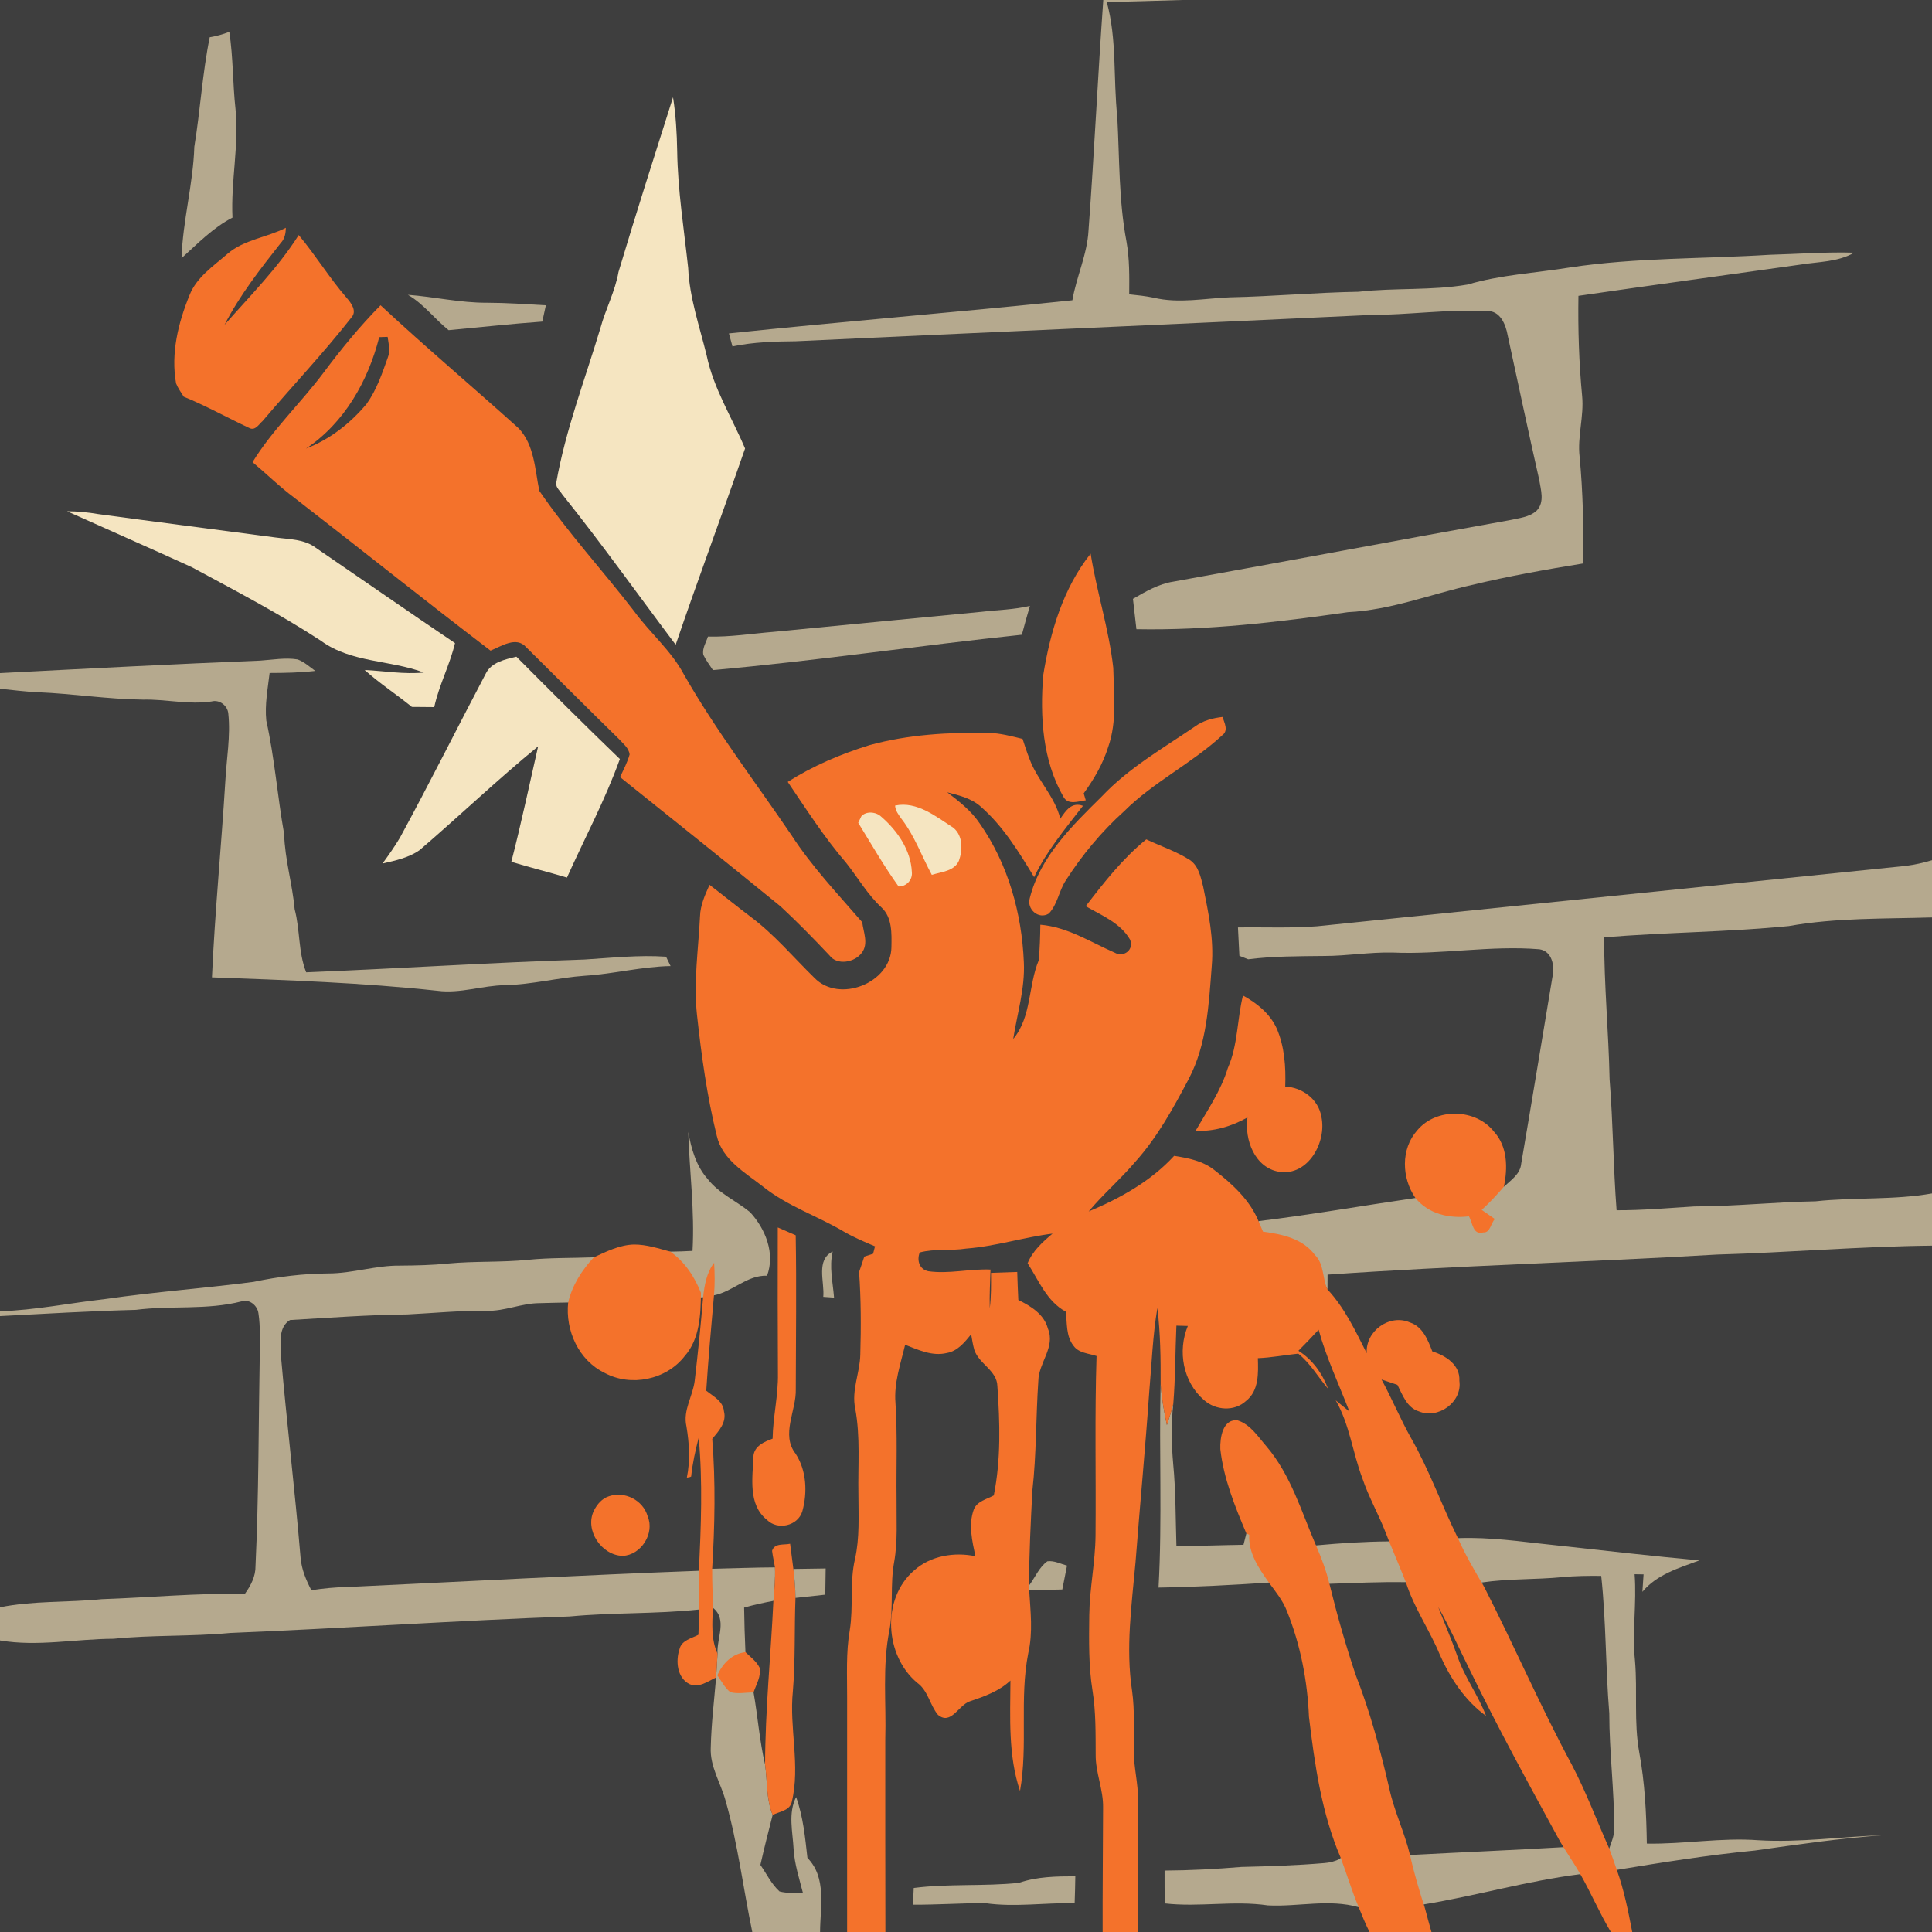 <?xml version="1.0" encoding="UTF-8" standalone="no"?>
<svg
   xmlns:dc="http://purl.org/dc/elements/1.1/"
   xmlns:cc="http://creativecommons.org/ns#"
   xmlns:rdf="http://www.w3.org/1999/02/22-rdf-syntax-ns#"
   xmlns:svg="http://www.w3.org/2000/svg"
   xmlns="http://www.w3.org/2000/svg"
   xmlns:sodipodi="http://sodipodi.sourceforge.net/DTD/sodipodi-0.dtd"
   xmlns:inkscape="http://www.inkscape.org/namespaces/inkscape"
   width="1280"
   height="1280"
   viewBox="0 0 1024 1024"
   version="1.1"
   id="svg2"
   inkscape:version="0.48.1 "
   sodipodi:docname="bow_pin_heavy.svg">
  <defs
     id="defs110" />
  <sodipodi:namedview
     pagecolor="#ffffff"
     bordercolor="#666666"
     borderopacity="1"
     objecttolerance="10"
     gridtolerance="10"
     guidetolerance="10"
     inkscape:pageopacity="0"
     inkscape:pageshadow="2"
     inkscape:window-width="1920"
     inkscape:window-height="1018"
     id="namedview108"
     showgrid="false"
     inkscape:snap-page="true"
     fit-margin-top="0"
     fit-margin-left="0"
     fit-margin-right="0"
     fit-margin-bottom="0"
     inkscape:zoom="0.6609375"
     inkscape:cx="466.00473"
     inkscape:cy="640"
     inkscape:window-x="-8"
     inkscape:window-y="-8"
     inkscape:window-maximized="1"
     inkscape:current-layer="layer1"
     inkscape:object-nodes="true" />
  <g
     inkscape:groupmode="layer"
     id="layer1"
     inkscape:label="background">
    <rect
       style="fill:#3e3e3e;fill-opacity:1;fill-rule:nonzero;stroke:none"
       id="rect3090"
       width="1024"
       height="1024"
       x="1.0658141e-013"
       y="2.2737368e-013" />
  </g>
  <g
     inkscape:groupmode="layer"
     id="layer2"
     inkscape:label="foreground">
    <path
       style="fill:#b5a98e"
       d="M 768.938 916.75 C 767.862 961.75 770.062 1006.812 767.562 1051.812 C 791.962 1051.412 816.337 1050.125 840.688 1048.5 L 880.781 1049.312 C 897.656 1048.763 914.538 1047.95 931.438 1048.25 L 981.594 1048.438 C 982.295 1049.642 982.989 1050.857 983.688 1052.062 L 981.75 1048.438 C 999.45 1045.812 1017.413 1046.625 1035.188 1044.875 C 1043.713 1044.05 1052.269 1043.987 1060.844 1044.062 C 1064.119 1074.312 1063.688 1104.763 1066.188 1135.062 C 1066.188 1160.763 1069.562 1186.338 1069.438 1212.062 C 1069.438 1216.487 1067.531 1220.569 1066.156 1224.719 L 1035.656 1223.812 C 1001.856 1225.787 968.013 1227.2 934.188 1229 L 888.25 1230.844 L 887.75 1231.562 C 884.479 1233.182 881.019 1234.096 877.406 1234.344 C 859.131 1235.894 840.794 1236.481 822.469 1236.906 C 805.544 1238.306 788.562 1239.213 771.562 1239.312 C 771.538 1246.562 771.581 1253.812 771.656 1261.062 C 794.381 1263.688 817.269 1259.05 839.969 1262.375 C 859.994 1263.425 880.462 1257.944 900.188 1263.594 L 943.25 1261.719 C 943.569 1262.726 943.866 1263.744 944.188 1264.75 L 943.344 1261.719 C 978.119 1255.994 1012.025 1246.088 1047 1241.688 C 1057.268 1240.182 1066.55 1240.234 1071.188 1238.844 C 1101.562 1233.844 1131.975 1229.006 1162.625 1226.031 C 1190.825 1222.056 1219.05 1217.931 1247.5 1215.906 C 1220 1216.781 1192.581 1220.894 1165.031 1219.219 C 1140.331 1217.344 1115.763 1221.888 1091.062 1221.438 C 1090.763 1201.237 1089.737 1180.994 1086.062 1161.094 C 1082.362 1141.019 1084.969 1120.537 1083.219 1100.312 C 1081.269 1081.213 1084.419 1062.094 1082.969 1042.969 L 1088.906 1043.062 C 1088.656 1046.912 1088.375 1050.75 1088.125 1054.625 C 1097.725 1043.075 1112.356 1038.812 1125.906 1033.812 C 1095.456 1030.987 1065.062 1027.594 1034.688 1024.219 C 1014.672 1022.25 994.703 1019.105 974.562 1018.938 C 971.685 1018.914 968.822 1018.953 965.938 1019.062 L 920.375 1021.219 C 919.535 1019.141 918.689 1017.056 917.875 1014.969 C 918.475 1016.519 919.712 1019.644 920.312 1021.219 C 904.138 1021.344 887.975 1022.375 871.875 1023.875 L 832.875 1010.406 L 825.75 1015.938 C 825.125 1018.438 824.469 1020.944 823.844 1023.469 C 809.019 1023.668 794.206 1024.338 779.406 1024.188 C 778.831 1006.112 779.006 988 777.281 970 C 776.106 956.65 775.844 943.231 777.344 929.906 C 776.169 934.706 774.644 939.425 773.094 944.125 C 771.144 935.1 769.562 925.95 768.938 916.75 z "
       id="path70"
       transform="scale(0.8,0.8)" />
    <path
       d="m 584.76,0 41.82,0 c -13.32,0.46 -26.64,0.74 -39.96,1.12 5.44,19.82 3.38,40.54 5.56,60.76 1.2,22.04 0.74,44.3 4.86,66.06 1.66,9.26 1.54,18.7 1.46,28.06 4.32,0.44 8.66,0.9 12.94,1.78 13.32,3.2 27.02,0.34 40.48,-0.2 22.74,-0.46 45.4,-2.56 68.16,-2.94 19.2,-2.2 38.7,-0.52 57.78,-3.82 17.64,-5.22 36.14,-6.12 54.22,-9.06 35.06,-5.3 70.62,-4.5 105.9,-6.72 14.92,-0.4 29.84,-1.58 44.76,-1.1 -8.7,5.02 -18.96,4.74 -28.58,6.32 -39.18,5.56 -78.4,10.84 -117.56,16.54 -0.28,17.72 0.28,35.48 1.96,53.12 1.04,10.8 -2.58,21.4 -1.34,32.18 1.8,18.78 2.12,37.66 2.04,56.52 -19.88,3.22 -39.72,6.76 -59.32,11.46 -21.82,4.92 -42.94,13.28 -65.5,14.38 -37.14,5.32 -74.52,9.72 -112.12,9.02 -0.58,-5.36 -1.2,-10.72 -1.84,-16.08 6.72,-3.86 13.58,-7.92 21.38,-9.12 59.42,-10.68 118.74,-21.92 178.18,-32.56 4.9,-1.12 10.52,-1.52 14.4,-5.06 4.42,-4.5 2.18,-11.2 1.32,-16.6 -5.76,-25.42 -11.14,-50.9 -16.66,-76.34 -1.06,-5.82 -3.98,-13.16 -11.1,-12.88 -20.74,-0.98 -41.42,2.08 -62.16,2.12 -101.3,4.78 -202.62,9.16 -303.92,13.9 -11.28,0.12 -22.62,0.42 -33.7,2.74 -0.46,-1.72 -1.42,-5.16 -1.88,-6.88 60.62,-6.36 121.4,-11.24 182.04,-17.58 2.14,-12.54 7.9,-24.3 8.56,-37.12 3.02,-40.64 4.9,-81.38 7.82,-122.02 z"
       id="path6"
       inkscape:connector-curvature="0"
       style="fill:#b5a98e" />
    <path
       d="m 111.16,19.74 c 3.56,-0.6 7.04,-1.52 10.38,-2.88 2.08,13.6 1.78,27.4 3.3,41.08 1.88,19.18 -2.54,38.2 -1.62,57.4 -10.34,5.34 -18.46,13.8 -27,21.5 0.64,-19.86 6.14,-39.2 6.78,-59.08 3.16,-19.28 4.26,-38.86 8.16,-58.02 z"
       id="path8"
       inkscape:connector-curvature="0"
       style="fill:#b5a98e" />
    <path
       d="m 327.82,144.14 c 9.26,-30.98 19.12,-61.78 28.9,-92.6 1.48,9.44 2.04,19 2.2,28.54 0.3,20.76 3.6,41.28 5.82,61.88 0.7,15.84 6,30.94 9.76,46.24 3.62,17.66 13.46,33.08 20.4,49.52 -12.06,34.74 -24.94,69.2 -36.78,104 -20,-26.56 -39.28,-53.68 -60.08,-79.64 -1.16,-1.92 -3.42,-3.5 -3.26,-5.96 4.92,-28.18 15.28,-54.94 23.46,-82.24 2.72,-10.08 7.78,-19.4 9.58,-29.74 z"
       id="path10"
       inkscape:connector-curvature="0"
       style="fill:#f5e5c1" />
    <path
       d="m 120.54,134.56 c 8.78,-7.6 20.88,-8.64 30.96,-13.82 -0.04,2.92 -0.58,5.84 -2.68,8.04 -10.88,13.8 -21.76,27.7 -29.82,43.4 13.58,-15.46 28.24,-30.1 39.32,-47.6 9.04,10.78 16.36,22.88 25.6,33.5 2.32,2.68 5.36,6.82 2.38,10.16 -14.88,19 -31.54,36.54 -47.14,54.94 -1.9,1.64 -3.84,5.16 -6.82,3.76 -11.7,-5.44 -22.98,-11.8 -34.94,-16.66 -1.44,-2.3 -3.08,-4.52 -4.08,-7.06 -2.86,-15.9 1.14,-32.06 7.12,-46.76 3.76,-9.58 12.64,-15.4 20.1,-21.9 z"
       id="path12"
       inkscape:connector-curvature="0"
       style="fill:#f4722b" />
    <path
       d="m 216.2,156.26 c 14,1.04 27.78,4.28 41.86,4.2 10.44,0.02 20.84,0.76 31.26,1.36 -0.6,2.88 -1.24,5.76 -1.9,8.64 -16.58,1.18 -33.1,3.02 -49.64,4.54 -7.46,-5.98 -13.24,-13.94 -21.58,-18.74 z"
       id="path14"
       inkscape:connector-curvature="0"
       style="fill:#b5a98e" />
    <path
       d="m 201.7,161.8 c -10.94,11.1 -20.83,23.17 -30.15,35.65 -12.1,16.18 -27.08,30.22 -37.7,47.5 7.46,6.24 14.38,13.1 22.2,18.9 34.74,26.86 69.01,54.36 103.95,81 5.68,-2.28 13.61,-7.79 18.85,-1.85 16.44,16.24 32.74,32.64 49.3,48.8 2.12,2.4 5.19,4.66 5.55,8.1 -1.14,4.2 -3.27,8.04 -5.05,12 28.4,22.76 56.83,45.48 85.05,68.5 8.98,8.32 17.55,17.1 25.95,26 4.04,5.48 13.51,3.71 17.15,-1.45 3.64,-4.8 0.82,-10.87 0.2,-16.15 -12.98,-15 -26.73,-29.5 -37.55,-46.2 -19.14,-28.2 -39.98,-55.34 -56.9,-85 -6.76,-12.76 -18.03,-22.11 -26.45,-33.65 -16.52,-21.46 -34.97,-41.44 -50.25,-63.8 -2.32,-11.2 -2.57,-24.13 -10.85,-33.05 -24.3,-21.9 -49.34,-43.02 -73.3,-65.3 z m 3.75,16.75 c 0.48,3.62 1.56,7.39 0.1,10.95 -3,8.5 -5.98,17.27 -11.3,24.65 -8.62,10.28 -19.47,18.78 -32.05,23.6 20.28,-13.54 32.9,-35.77 38.8,-59.05 1.1,-0.04 3.35,-0.11 4.45,-0.15 z"
       id="path16"
       style="fill:#f4722b"
       inkscape:connector-curvature="0" />
    <path
       d="m 35.56,270.98 c 5.56,0.02 11.08,0.56 16.54,1.5 31.26,4.26 62.54,8.2 93.8,12.38 7.34,1 15.42,0.82 21.58,5.54 24.58,16.8 49,33.84 73.68,50.46 -2.72,11.52 -8.48,22.26 -11,33.92 -3.94,-0.04 -7.9,-0.08 -11.86,-0.1 -8.22,-6.7 -17.14,-12.48 -25.02,-19.58 10.44,0.52 20.88,2.38 31.36,1.36 -17.82,-6.7 -38.62,-5.16 -54.44,-16.78 -22.08,-14.42 -45.48,-26.62 -68.66,-39.12 -21.92,-10.02 -44,-19.68 -65.98,-29.58 z"
       id="path20"
       inkscape:connector-curvature="0"
       style="fill:#f5e5c1" />
    <path
       d="m 552.92,357.92 c 3.68,-22.88 10.54,-46.1 25.14,-64.48 3.24,20.34 9.72,40.06 12,60.56 0.3,13.92 2.04,28.4 -2.66,41.82 -2.78,8.94 -7.54,17.14 -13.02,24.68 0.28,0.92 0.82,2.76 1.1,3.68 -3.98,0.52 -9.4,2.7 -11.86,-1.88 -11.12,-19.38 -12.42,-42.58 -10.7,-64.38 z"
       id="path22"
       inkscape:connector-curvature="0"
       style="fill:#f4722b" />
    <path
       d="m 520.32,324.26 c 8.52,-1 17.18,-1.12 25.56,-3.14 -1.48,5.08 -2.92,10.18 -4.28,15.3 -54.64,5.74 -109.02,13.88 -163.74,18.74 -1.74,-2.64 -3.68,-5.18 -5.06,-8.04 -0.74,-3.42 1.44,-6.58 2.42,-9.72 11.72,0.3 23.3,-1.58 34.94,-2.52 36.72,-3.52 73.44,-7.14 110.16,-10.62 z"
       id="path24"
       inkscape:connector-curvature="0"
       style="fill:#b5a98e" />
    <path
       d="m 257.38,357.2 c 2.92,-6.22 10.28,-7.68 16.32,-9.14 18.12,18.24 36.32,36.42 54.84,54.24 -7.76,21.64 -18.64,41.92 -28.04,62.84 -9.78,-2.94 -19.72,-5.36 -29.48,-8.38 5.24,-20.28 9.54,-40.78 14.2,-61.18 -21.52,17.6 -41.66,36.86 -62.76,54.96 -5.78,4.12 -12.94,5.58 -19.72,7.16 3.24,-4.46 6.44,-8.96 9.24,-13.7 15.62,-28.68 30.18,-57.92 45.4,-86.8 z"
       id="path26"
       inkscape:connector-curvature="0"
       style="fill:#f5e5c1" />
    <path
       d="m 137.94,350.14 c 6.6,-0.44 13.26,-1.7 19.84,-0.62 3.5,1.32 6.32,3.9 9.32,6.08 -8.04,0.94 -16.14,1.08 -24.2,1.1 -0.98,8.36 -2.62,16.78 -1.76,25.22 4.4,19.82 5.92,40.14 9.46,60.14 0.38,13.52 4.38,26.48 5.58,39.9 2.92,10.98 1.86,22.72 6.1,33.38 49.24,-1.98 98.4,-5.2 147.64,-6.78 14.34,-0.88 28.74,-2.48 43.1,-1.48 0.6,1.24 1.8,3.72 2.4,4.96 -15.3,0.26 -30.18,4.18 -45.4,5.12 -14.2,1 -28.06,4.68 -42.32,5 -12.04,0.14 -23.72,4.56 -35.8,2.98 -39.72,-4.3 -79.66,-5.64 -119.56,-7.12 1.54,-34.66 4.96,-69.22 7.08,-103.84 0.62,-11.98 2.86,-24 1.58,-36 -0.4,-4.22 -4.7,-7.54 -8.88,-6.38 -12.1,1.82 -24.1,-1.26 -36.22,-0.98 C 57.2,370.62 38.66,367.66 20,366.9 13.3,366.58 6.66,365.74 0,365.04 l 0,-8.28 c 45.98,-2.38 91.94,-4.78 137.94,-6.62 z"
       id="path28"
       inkscape:connector-curvature="0"
       style="fill:#b5a98e" />
    <path
       d="m 633.3,385.1 c 4.28,-3.16 9.46,-4.5 14.66,-5.1 0.98,3.16 3.32,7.2 -0.18,9.74 -16.12,14.92 -36.36,24.68 -51.98,40.24 -11.94,10.74 -22.28,23.2 -30.94,36.72 -3.62,5.48 -4.34,12.7 -8.96,17.5 -5.46,3.4 -11.92,-2.44 -10.08,-8.22 5.54,-22.02 22.58,-38.44 38.18,-53.88 14.22,-15.08 32.34,-25.44 49.3,-37 z"
       id="path30"
       inkscape:connector-curvature="0"
       style="fill:#f4722b" />
    <path
       d="m 1010.26,458.92 c 4.66,-0.6 9.24,-1.64 13.74,-2.98 l 0,30.32 c -25.34,0.78 -50.9,0.12 -75.94,4.58 -32.54,3.2 -65.26,3.28 -97.82,5.96 -0.08,25.16 2.36,50.18 2.88,75.32 1.84,23.08 1.94,46.24 3.7,69.34 13.76,0.06 27.44,-1.2 41.14,-2.02 21.48,-0.04 42.84,-2.36 64.3,-2.72 20.52,-2.24 41.42,-0.56 61.74,-4.18 l 0,27.68 c -38.04,0.38 -75.94,3.66 -113.94,4.72 -68.78,4.06 -137.68,5.84 -206.42,10.64 -0.02,2.62 -0.02,5.22 -0.04,7.84 -2.82,-5.84 -7.417,-10.832 -12.437,-15.692 -6.42,-8.7 -17.44,-11.04 -27.52,-12.36 -0.8,-1.88 4.197,-6.308 3.397,-8.148 27.8,-3.38 55.42,-8.24 83.16,-12.26 l 46.88,-5.98 c 3.76,-3.52 8.7,-6.64 9.2,-12.3 5.64,-32.92 11.02,-65.92 16.54,-98.9 1.26,-5.62 -0.04,-13.56 -6.84,-14.64 -26,-2.16 -51.98,2.9 -78,1.72 -12.06,-0.26 -24.02,1.82 -36.08,1.82 -13.46,0.16 -26.96,0.06 -40.34,1.76 -1.16,-0.46 -3.5,-1.38 -4.66,-1.84 -0.24,-5.02 -0.52,-10.02 -0.76,-15.04 13.96,-0.22 27.96,0.46 41.92,-0.62 104.06,-10.68 208.14,-21.34 312.2,-32.02 z"
       id="path38"
       inkscape:connector-curvature="0"
       style="fill:#b5a98e"
       sodipodi:nodetypes="ccccccccccccccccccccccccccccc" />
    <path
       d="m 460.78,394.96 c 20.56,-5.66 42.02,-6.9 63.24,-6.5 6.12,0.12 12.04,1.74 17.96,3.18 1.16,3.56 2.3,7.12 3.68,10.6 4.12,11.28 13.44,19.86 16.32,31.7 2.88,-4.22 5.96,-9.04 12.02,-6.84 -9.34,12.1 -19.26,23.9 -25.9,37.82 -8,-13.28 -16.3,-26.8 -28.02,-37.16 -4.96,-4.56 -11.66,-6.2 -18.02,-7.82 6.38,4.86 12.8,9.9 17.3,16.64 14.94,21.38 22.22,47.48 23.3,73.36 0.68,13.88 -3.52,27.22 -5.64,40.76 9.86,-11.9 7.86,-28.2 13.56,-41.8 0.52,-6.26 0.76,-12.52 0.82,-18.78 14.34,1.18 26.5,9.16 39.34,14.78 4.82,2.82 10.6,-1.6 8.14,-7 -5.1,-8.74 -15.02,-12.74 -23.42,-17.58 9.68,-12.66 19.64,-25.32 32.08,-35.44 7.64,3.62 15.78,6.3 22.96,10.84 4.78,3.1 5.88,9.14 7.22,14.28 2.8,13.76 5.76,27.8 4.54,41.92 -1.56,20.36 -2.54,41.64 -12.28,60.08 -8.14,15.38 -16.6,30.84 -28.3,43.84 -7.78,9.18 -16.96,17.04 -24.66,26.26 16.64,-6.96 33,-16.04 45.3,-29.48 7.56,1.18 15.38,2.72 21.48,7.66 9.38,7.3 18.62,15.72 23.24,26.94 0.8,1.84 1.58,3.7 2.38,5.58 10.08,1.32 21.1,3.66 27.52,12.36 5.02,4.86 3.84,12.42 6.66,18.26 9.1,9.8 14.84,22.02 20.8,33.84 -0.76,-11.72 12.08,-21.06 22.88,-16.34 6.84,2.22 9.52,9.28 11.88,15.36 7.12,2.22 14.84,7.12 14.34,15.62 1.6,11.24 -11.24,20.48 -21.52,16.14 -6.32,-1.98 -8.58,-8.74 -11.32,-14.04 -2.82,-0.96 -5.62,-1.9 -8.42,-2.84 5.52,10.16 9.94,20.86 15.6,30.96 9.74,17.02 16.24,35.6 24.9,53.14 4.02,9.16 9.18,17.74 14.2,26.4 15.78,30.98 29.6,62.96 46.12,93.62 7.56,14.38 13.26,29.66 19.86,44.5 1.42,3.72 2.72,7.5 4.02,11.3 3.84,10.66 6.04,21.8 8.18,32.92 l -11.32,0 c -5.96,-9.92 -10.46,-20.6 -16.2,-30.64 -3.28,-5.82 -7.18,-11.26 -10.56,-17.02 -16.52,-30.26 -33.12,-60.5 -48.16,-91.56 -5.54,-11.02 -10.52,-22.36 -16.62,-33.1 3.38,8.68 7.08,17.24 10.16,26.04 3.76,11.2 11.1,20.7 15.22,31.74 -11.12,-8.02 -18.92,-19.88 -24.42,-32.26 -5.42,-13.16 -13.76,-24.96 -18.08,-38.6 -3.52,-8.92 -7.36,-17.7 -10.84,-26.62 -3.72,-9.6 -8.88,-18.56 -12.16,-28.32 -5.2,-13.68 -6.8,-28.62 -14.18,-41.46 2.4,2 4.8,3.96 7.26,5.94 -5.56,-14.42 -12.2,-28.42 -16.32,-43.36 -3.5,3.8 -7.06,7.5 -10.7,11.16 7.5,4.72 12.64,11.98 15.74,20.18 -5.3,-6.2 -9.4,-13.52 -15.82,-18.66 -7.16,0.74 -14.24,2.12 -21.42,2.4 0.24,7.84 0.62,17.28 -6.26,22.66 -6.22,5.78 -16.26,5.02 -22.36,-0.52 -11.08,-9.56 -14.02,-25.92 -8.5,-39.22 -2.04,-0.06 -4.06,-0.12 -6.06,-0.16 -0.62,13.76 -0.52,27.56 -1.64,41.3 -0.94,3.84 -2.16,7.62 -3.4,11.38 -1.56,-7.22 -2.82,-14.54 -3.32,-21.9 0.06,-13.4 -0.12,-26.84 -1.72,-40.16 -2.48,14.74 -3.02,29.7 -4.32,44.56 -2.1,30.16 -4.96,60.26 -7.28,90.4 -2.04,22.54 -5.26,45.34 -1.82,67.92 1.5,10.58 0.78,21.28 0.9,31.94 0,8.68 2.36,17.14 2.26,25.84 -0.08,23.36 -0.02,46.74 0.04,70.1 l -18.8,0 c -0.06,-21.98 0.18,-43.96 0.24,-65.96 0.18,-9.58 -4.06,-18.54 -3.92,-28.12 -0.06,-11.3 0.12,-22.66 -1.68,-33.84 -2.14,-13.28 -1.86,-26.74 -1.72,-40.12 0.18,-14.08 3.18,-27.96 3.32,-42.06 0.28,-31.72 -0.48,-63.46 0.54,-95.18 -4.18,-1.42 -9.48,-1.5 -12.24,-5.48 -4,-5.08 -3.34,-11.96 -4.04,-18 -10.14,-5.5 -14.32,-16.54 -20.26,-25.68 2.66,-6.56 7.96,-11.28 13.22,-15.72 -15.4,1.94 -30.3,6.78 -45.82,7.94 -8.14,1.28 -16.58,-0.06 -24.58,2.06 -1.64,4.18 -0.2,8.94 4.54,9.94 10.94,1.58 21.98,-1.38 32.98,-0.88 -0.2,6.82 -0.6,13.64 -0.4,20.48 0.8,-6.2 0.7,-12.48 0.66,-18.72 4.64,-0.16 9.26,-0.32 13.9,-0.48 0.16,4.94 0.32,9.88 0.58,14.84 6.62,3.24 13.7,7.56 15.68,15.2 4.1,9.82 -4.96,18.1 -5.08,27.72 -1.32,19.36 -0.96,38.82 -3.16,58.14 -0.86,16.72 -1.74,33.48 -1.74,50.24 0.02,0.64 0.04,1.92 0.06,2.56 0.68,11.12 2.06,22.36 -0.5,33.36 -4.74,24.12 -0.06,48.88 -4.36,73.02 -6.34,-18.78 -5.18,-39 -5.08,-58.52 -6.06,5.66 -13.84,8.42 -21.52,11 -5.98,1.98 -9.98,12.88 -16.9,7.16 -4.32,-5.24 -5.22,-12.86 -11.04,-17.02 -17.18,-14.4 -18.98,-44.48 -1.68,-59.44 8.74,-7.88 21.28,-9.94 32.56,-7.62 -1.68,-8.06 -3.8,-16.74 -0.84,-24.76 1.72,-4.4 6.86,-5.42 10.6,-7.46 3.82,-19.06 3.26,-38.58 1.9,-57.84 -0.16,-8.42 -9.78,-11.82 -12.22,-19.26 -0.78,-2.72 -1.2,-5.52 -1.68,-8.28 -3.44,4.2 -7.2,8.94 -12.9,9.9 -7.7,1.88 -15.1,-1.66 -22.1,-4.36 -2.38,10.08 -5.98,20.22 -5.12,30.76 1.1,16.82 0.38,33.7 0.58,50.56 -0.12,11.26 0.7,22.6 -1.26,33.76 -2.22,11.9 -0.32,24.12 -2.48,36.04 -3.9,19.18 -1.66,38.82 -2.24,58.22 0.04,33.96 -0.06,67.94 0.06,101.9 l -20.28,0 c 0,-41.34 0,-82.68 0,-124.02 0.04,-11.98 -0.66,-24.06 1.4,-35.94 2.02,-12.52 -0.14,-25.36 2.78,-37.78 2.52,-11.26 1.82,-22.82 1.8,-34.24 -0.3,-15.18 1.12,-30.48 -1.7,-45.52 -2.04,-9.66 2.52,-18.92 2.7,-28.52 0.42,-14.6 0.4,-29.22 -0.64,-43.8 0.96,-2.7 1.86,-5.44 2.76,-8.16 1.16,-0.38 3.5,-1.14 4.66,-1.5 0.26,-1 0.76,-2.96 1.02,-3.94 -5.64,-2.36 -11.28,-4.78 -16.58,-7.84 -13.92,-8.24 -29.62,-13.38 -42.42,-23.54 -9.58,-7.56 -21.96,-14.38 -24.88,-27.24 -5.18,-21.04 -8.12,-42.54 -10.48,-64.06 -1.88,-17.38 0.74,-34.76 1.6,-52.12 0.16,-5.98 2.66,-11.46 5.06,-16.8 7.34,5.6 14.5,11.44 21.88,17.02 12.52,9.32 22.56,21.42 33.68,32.26 13.18,13.66 40.7,2.74 40.84,-16.34 0.12,-7.14 0.46,-15.68 -5.26,-20.94 -7.44,-6.9 -12.48,-15.76 -18.72,-23.64 -11.54,-13.4 -21.08,-28.3 -30.98,-42.92 13.4,-8.52 28.12,-14.76 43.26,-19.46 z"
       id="path32"
       inkscape:connector-curvature="0"
       style="fill:#f4722b" />
    <path
       d="m 474.42,426.98 c 11.58,-2.5 21.8,5.92 30.94,11.8 5.04,4.22 4.92,11.74 2.88,17.44 -2.46,5.6 -9.3,5.86 -14.36,7.48 -5.34,-9.88 -9.12,-20.68 -16.04,-29.64 -1.52,-2.14 -3.28,-4.32 -3.42,-7.08 z"
       id="path34"
       inkscape:connector-curvature="0"
       style="fill:#f5e5c1" />
    <path
       d="m 456.52,432.66 c 2.58,-2.92 7.9,-2.4 10.58,0.24 8.52,7.34 15.64,17.68 16.2,29.22 0.5,4.16 -2.84,7.84 -7.04,7.72 -7.76,-10.8 -14.44,-22.42 -21.38,-33.74 0.42,-0.86 1.22,-2.58 1.64,-3.44 z"
       id="path36"
       inkscape:connector-curvature="0"
       style="fill:#f5e5c1" />
    <path
       d="m 658.8,527.64 c 7.36,4.02 14.22,9.54 17.82,17.32 4.24,9.7 4.94,20.5 4.58,30.96 9.1,0.38 17.64,6.76 19.16,15.98 2.92,13.32 -6.94,31.54 -22.32,29.18 -13,-2.08 -18.54,-17.08 -16.86,-28.8 -8.4,4.76 -17.82,7.48 -27.52,7.12 6.24,-10.82 13.42,-21.24 17.12,-33.32 5.38,-12.18 4.86,-25.7 8.02,-38.44 z"
       id="path42"
       inkscape:connector-curvature="0"
       style="fill:#f4722b" />
    <path
       d="m 751.14,599.14 c 10.1,-12.18 31.1,-11.7 40.78,0.76 7.16,7.9 7.24,19.2 5.16,29.08 -3.68,4.32 -7.58,8.46 -11.74,12.3 2.32,1.62 4.64,3.2 6.98,4.84 -2.14,2.08 -2.42,7.38 -6.14,7.08 -5.6,1.6 -5.62,-5.14 -7.62,-8.52 -10.5,1.26 -21.44,-1.24 -28.36,-9.72 -7.3,-10.54 -7.86,-25.96 0.94,-35.82 z"
       id="path44"
       inkscape:connector-curvature="0"
       style="fill:#f4722b" />
    <path
       style="fill:#b5a98e"
       d="M 455.969 749.969 C 456.819 776.244 460.312 802.45 458.812 828.75 C 453.887 829 448.962 829.225 444.062 829.25 L 393.438 833 C 378.938 833.575 364.387 833.206 349.938 834.656 C 332.288 836.456 314.488 835.45 296.812 837.125 C 286.262 838.2 275.663 838.425 265.062 838.5 C 249.062 838.3 233.625 843.663 217.625 843.688 C 200.925 843.788 184.294 845.831 167.969 849.281 C 135.344 853.531 102.513 855.9 69.938 860.625 C 46.612 863.225 23.5 868 0 868.75 L 0 871.938 C 30 870.362 59.975 868.612 90 867.812 C 113.325 864.837 137.169 868.112 160.094 862.188 C 165.294 860.487 170.569 865.013 171.219 870.062 C 172.619 879.112 172.044 888.312 172.094 897.438 C 171.244 944.087 171.481 990.788 169.281 1037.438 C 169.406 1044.338 166.175 1050.487 162.25 1055.938 C 130.575 1055.438 99.031 1058.4 67.406 1059.5 C 44.956 1061.775 22.2 1060.4 0 1064.875 L 0 1086.844 C 25 1091.068 50.15 1085.818 75.25 1085.719 C 100.95 1083.118 126.831 1084.3 152.531 1081.875 C 227.581 1078.8 302.512 1073.662 377.562 1070.938 C 406.038 1068.237 434.706 1069.394 463.156 1066.344 L 472.312 1065.188 C 482.062 1072.838 474.75 1085.419 475.375 1095.594 C 475.05 1100.844 474.812 1106.1 474.438 1111.375 C 473.137 1126.75 471.256 1142.112 470.906 1157.562 C 470.156 1170.388 477.669 1181.444 480.844 1193.469 C 488.894 1221.819 492.406 1251.2 498.406 1280 L 543.312 1280 C 543.413 1263.475 547.837 1244.006 534.938 1230.906 C 533.413 1217.331 532.112 1203.55 527.438 1190.625 C 522.013 1201.45 525.206 1213.556 525.781 1225.031 C 526.381 1235.006 529.519 1244.531 531.969 1254.156 C 526.769 1254.006 521.487 1254.5 516.438 1253.125 C 511.062 1248.225 507.881 1241.463 503.781 1235.562 C 506.281 1224.463 509.081 1213.438 511.906 1202.438 C 507.531 1191.838 508.475 1180.188 506.875 1169.062 C 503.2 1153.312 502.05 1137.15 499.25 1121.25 L 493.875 1094.562 C 493.4 1084.737 493.15 1074.888 493 1065.062 C 499.4 1063.263 505.856 1061.825 512.406 1060.625 C 513.106 1053.25 513.737 1045.838 513.438 1038.438 C 499.562 1038.513 485.688 1039.044 471.812 1039.344 L 463.062 1040.688 C 385.363 1043.562 307.712 1047.812 230.062 1051.438 C 222.088 1051.562 214.156 1052.362 206.281 1053.562 C 202.781 1046.862 199.831 1039.787 199.156 1032.188 C 195.381 987.288 189.988 942.494 186.062 897.594 C 185.963 889.869 184.3 879.263 192.125 874.562 C 218 873.062 243.925 871.119 269.875 870.844 C 287.4 869.969 304.887 868.212 322.438 868.438 C 334.387 868.788 345.506 863.425 357.406 863.375 C 363.731 863.125 370.087 863.112 376.438 862.938 L 465.812 859.5 L 473.031 858.188 C 485.581 855.737 494.788 844.763 508.188 845.188 C 513.712 830.438 507.113 814.094 496.938 803.094 C 487.762 795.594 476.356 790.737 468.906 781.188 C 461.181 772.538 458.019 761.119 455.969 749.969 z "
       id="path46"
       transform="scale(0.8,0.8)" />
    <path
       d="m 412.24,650.58 c 3.16,1.38 6.32,2.76 9.5,4.14 0.48,27.16 0.08,54.32 0.04,81.48 0.42,11.38 -8.08,24.12 -0.06,34.34 5.76,8.84 6.3,20.48 3.54,30.44 -2.32,7.82 -13.12,10.28 -18.8,4.54 -10.1,-8.12 -7.54,-22.24 -7.14,-33.58 0.38,-5.52 5.74,-7.78 10.18,-9.42 0.2,-11.58 3.04,-22.94 2.82,-34.54 -0.16,-25.8 -0.14,-51.6 -0.08,-77.4 z"
       id="path48"
       inkscape:connector-curvature="0"
       style="fill:#f4722b" />
    <path
       d="m 314.76,666.4 c 6.76,-3.12 13.66,-6.58 21.26,-6.78 6.6,-0.02 12.94,2.06 19.24,3.78 7.66,5.34 12.86,13.26 16.26,21.86 -0.16,11.58 -0.58,24.42 -8.68,33.58 -9.72,12.5 -28.46,16.36 -42.36,8.84 -13.76,-6.64 -20.92,-22.46 -19.34,-37.32 2.14,-9.14 7.26,-17.18 13.62,-23.96 z"
       id="path52"
       inkscape:connector-curvature="0"
       style="fill:#f4722b" />
    <path
       d="m 436.36,687.36 c 0.74,-7.92 -4.06,-19.6 4.98,-24.02 -1.92,8.12 0.1,16.28 0.72,24.42 -1.42,-0.1 -4.28,-0.3 -5.7,-0.4 z"
       id="path56"
       inkscape:connector-curvature="0"
       style="fill:#b5a98e" />
    <path
       d="m 372.66,687.6 c 0.7,-6.42 1.84,-13.04 5.84,-18.32 0.34,5.74 0.44,11.54 -0.08,17.28 -1.46,16.84 -3.02,33.68 -4.1,50.56 3.7,2.94 8.98,5.52 9.38,10.88 1.56,5.88 -2.78,10.5 -6.2,14.64 1.82,22.9 1.36,45.92 -0.04,68.84 -0.06,6.88 0.32,13.76 0.4,20.66 -0.36,8.16 -1.06,16.66 2.44,24.34 -0.26,4.2 -0.46,8.4 -0.76,12.62 -4.34,2.04 -9.14,5.74 -14.16,3.48 -6.56,-3.36 -7.34,-12.24 -5.22,-18.54 1.1,-4.68 6.4,-5.62 10.02,-7.6 0.16,-4.46 0.28,-8.92 0.34,-13.36 0.04,-6.84 -0.1,-13.7 -0.08,-20.54 1.1,-23.5 2.06,-47.06 -0.12,-70.54 -1.76,6.78 -3.28,13.62 -4,20.6 -0.7,0.4 -1.5,0.5 -2.28,0.56 1.86,-9 1.28,-18.2 -0.22,-27.18 -1.98,-8.5 3.5,-16.12 4.42,-24.38 1.7,-14.64 3.2,-29.3 4.42,-44 z"
       id="path60"
       inkscape:connector-curvature="0"
       style="fill:#f4722b" />
    <path
       d="m 646.8,768.08 c -0.24,-5.9 1.22,-16.22 9.22,-15.24 6.8,2.2 10.8,8.68 15.28,13.82 12.88,15.1 18.48,34.54 26.2,52.44 2.88,6.58 5.42,13.34 7.12,20.34 3.98,16.26 8.58,32.42 13.92,48.3 7.64,19.56 13.14,39.86 17.84,60.32 2.62,12.02 8.08,23.18 10.96,35.14 2.14,9.68 5,19.16 8.02,28.6 1.12,4.06 2.14,8.16 3.34,12.2 l -32.84,0 c -2.14,-4.28 -3.94,-8.7 -5.72,-13.12 -3.6,-8.58 -6.28,-17.5 -9.54,-26.2 -10.14,-23.62 -13.78,-49.4 -16.82,-74.72 -0.82,-19.14 -4.5,-38.2 -11.66,-56 -2.18,-5.64 -6.02,-10.36 -9.58,-15.16 -5.3,-7.5 -10.96,-15.68 -10.42,-25.34 -0.38,-0.18 -1.14,-0.52 -1.52,-0.7 -6.06,-14.34 -12.06,-29.1 -13.8,-44.68 z"
       id="path72"
       inkscape:connector-curvature="0"
       style="fill:#f4722b" />
    <path
       d="m 322.78,793.04 c 8.38,-2.84 18.06,2.1 20.48,10.6 3.88,9 -3.44,20.62 -13.22,21 -11.18,-0.2 -20.32,-13.66 -15.26,-23.96 1.64,-3.34 4.34,-6.5 8,-7.64 z"
       id="path74"
       inkscape:connector-curvature="0"
       style="fill:#f4722b" />
    <path
       d="m 409.22,821.96 c 1.32,-4.24 6.22,-2.96 9.56,-3.74 0.56,4.46 1.12,8.9 1.72,13.36 0.68,5.08 1.06,10.2 1.12,15.34 -0.64,16.48 0,32.98 -1.38,49.44 -2.02,19.58 4.12,39.46 -0.62,58.86 -1.16,4.52 -6.56,4.96 -10.1,6.74 -3.5,-8.48 -2.74,-17.8 -4.02,-26.7 0.08,-28.98 3.04,-57.84 4.42,-86.76 0.56,-5.9 1.06,-11.82 0.82,-17.74 -0.44,-2.96 -1.18,-5.86 -1.52,-8.8 z"
       id="path80"
       inkscape:connector-curvature="0"
       style="fill:#f4722b" />
    <path
       d="m 555.14,827.52 c 3.58,-0.48 7,1.38 10.4,2.28 -0.84,4.22 -1.68,8.42 -2.5,12.66 -5.86,0.1 -11.7,0.24 -17.54,0.42 -0.02,-0.64 -0.04,-1.92 -0.06,-2.56 3.2,-4.24 5.28,-9.66 9.7,-12.8 z"
       id="path82"
       inkscape:connector-curvature="0"
       style="fill:#b5a98e" />
    <path
       d="m 420.5,831.58 c 5.7,-0.1 11.42,-0.18 17.12,-0.26 -0.08,4.62 -0.14,9.24 -0.2,13.88 -5.26,0.56 -10.52,1.16 -15.8,1.72 -0.06,-5.14 -0.44,-10.26 -1.12,-15.34 z"
       id="path86"
       inkscape:connector-curvature="0"
       style="fill:#b5a98e" />
    <path
       d="m 380.22,887.96 c 2.82,-6.38 7.72,-11.36 14.88,-12.3 2.6,2.54 5.74,4.78 7.44,8.12 1.06,4.64 -1.72,8.94 -3.14,13.22 -4.1,0.06 -8.34,0.94 -12.36,-0.12 -2.94,-2.4 -4.66,-5.9 -6.82,-8.92 z"
       id="path98"
       inkscape:connector-curvature="0"
       style="fill:#f4722b" />
    <path
       d="m 540.04,997.96 c 9.64,-3.34 19.82,-3.46 29.9,-3.48 -0.08,4.76 -0.18,9.5 -0.36,14.28 -15.86,-0.36 -31.74,2.24 -47.52,-0.06 -12.72,0.02 -25.44,0.9 -38.18,0.84 0.14,-2.98 0.28,-5.92 0.42,-8.86 18.5,-2.38 37.24,-0.78 55.74,-2.72 z"
       id="path104"
       inkscape:connector-curvature="0"
       style="fill:#b5a98e" />
  </g>
</svg>
